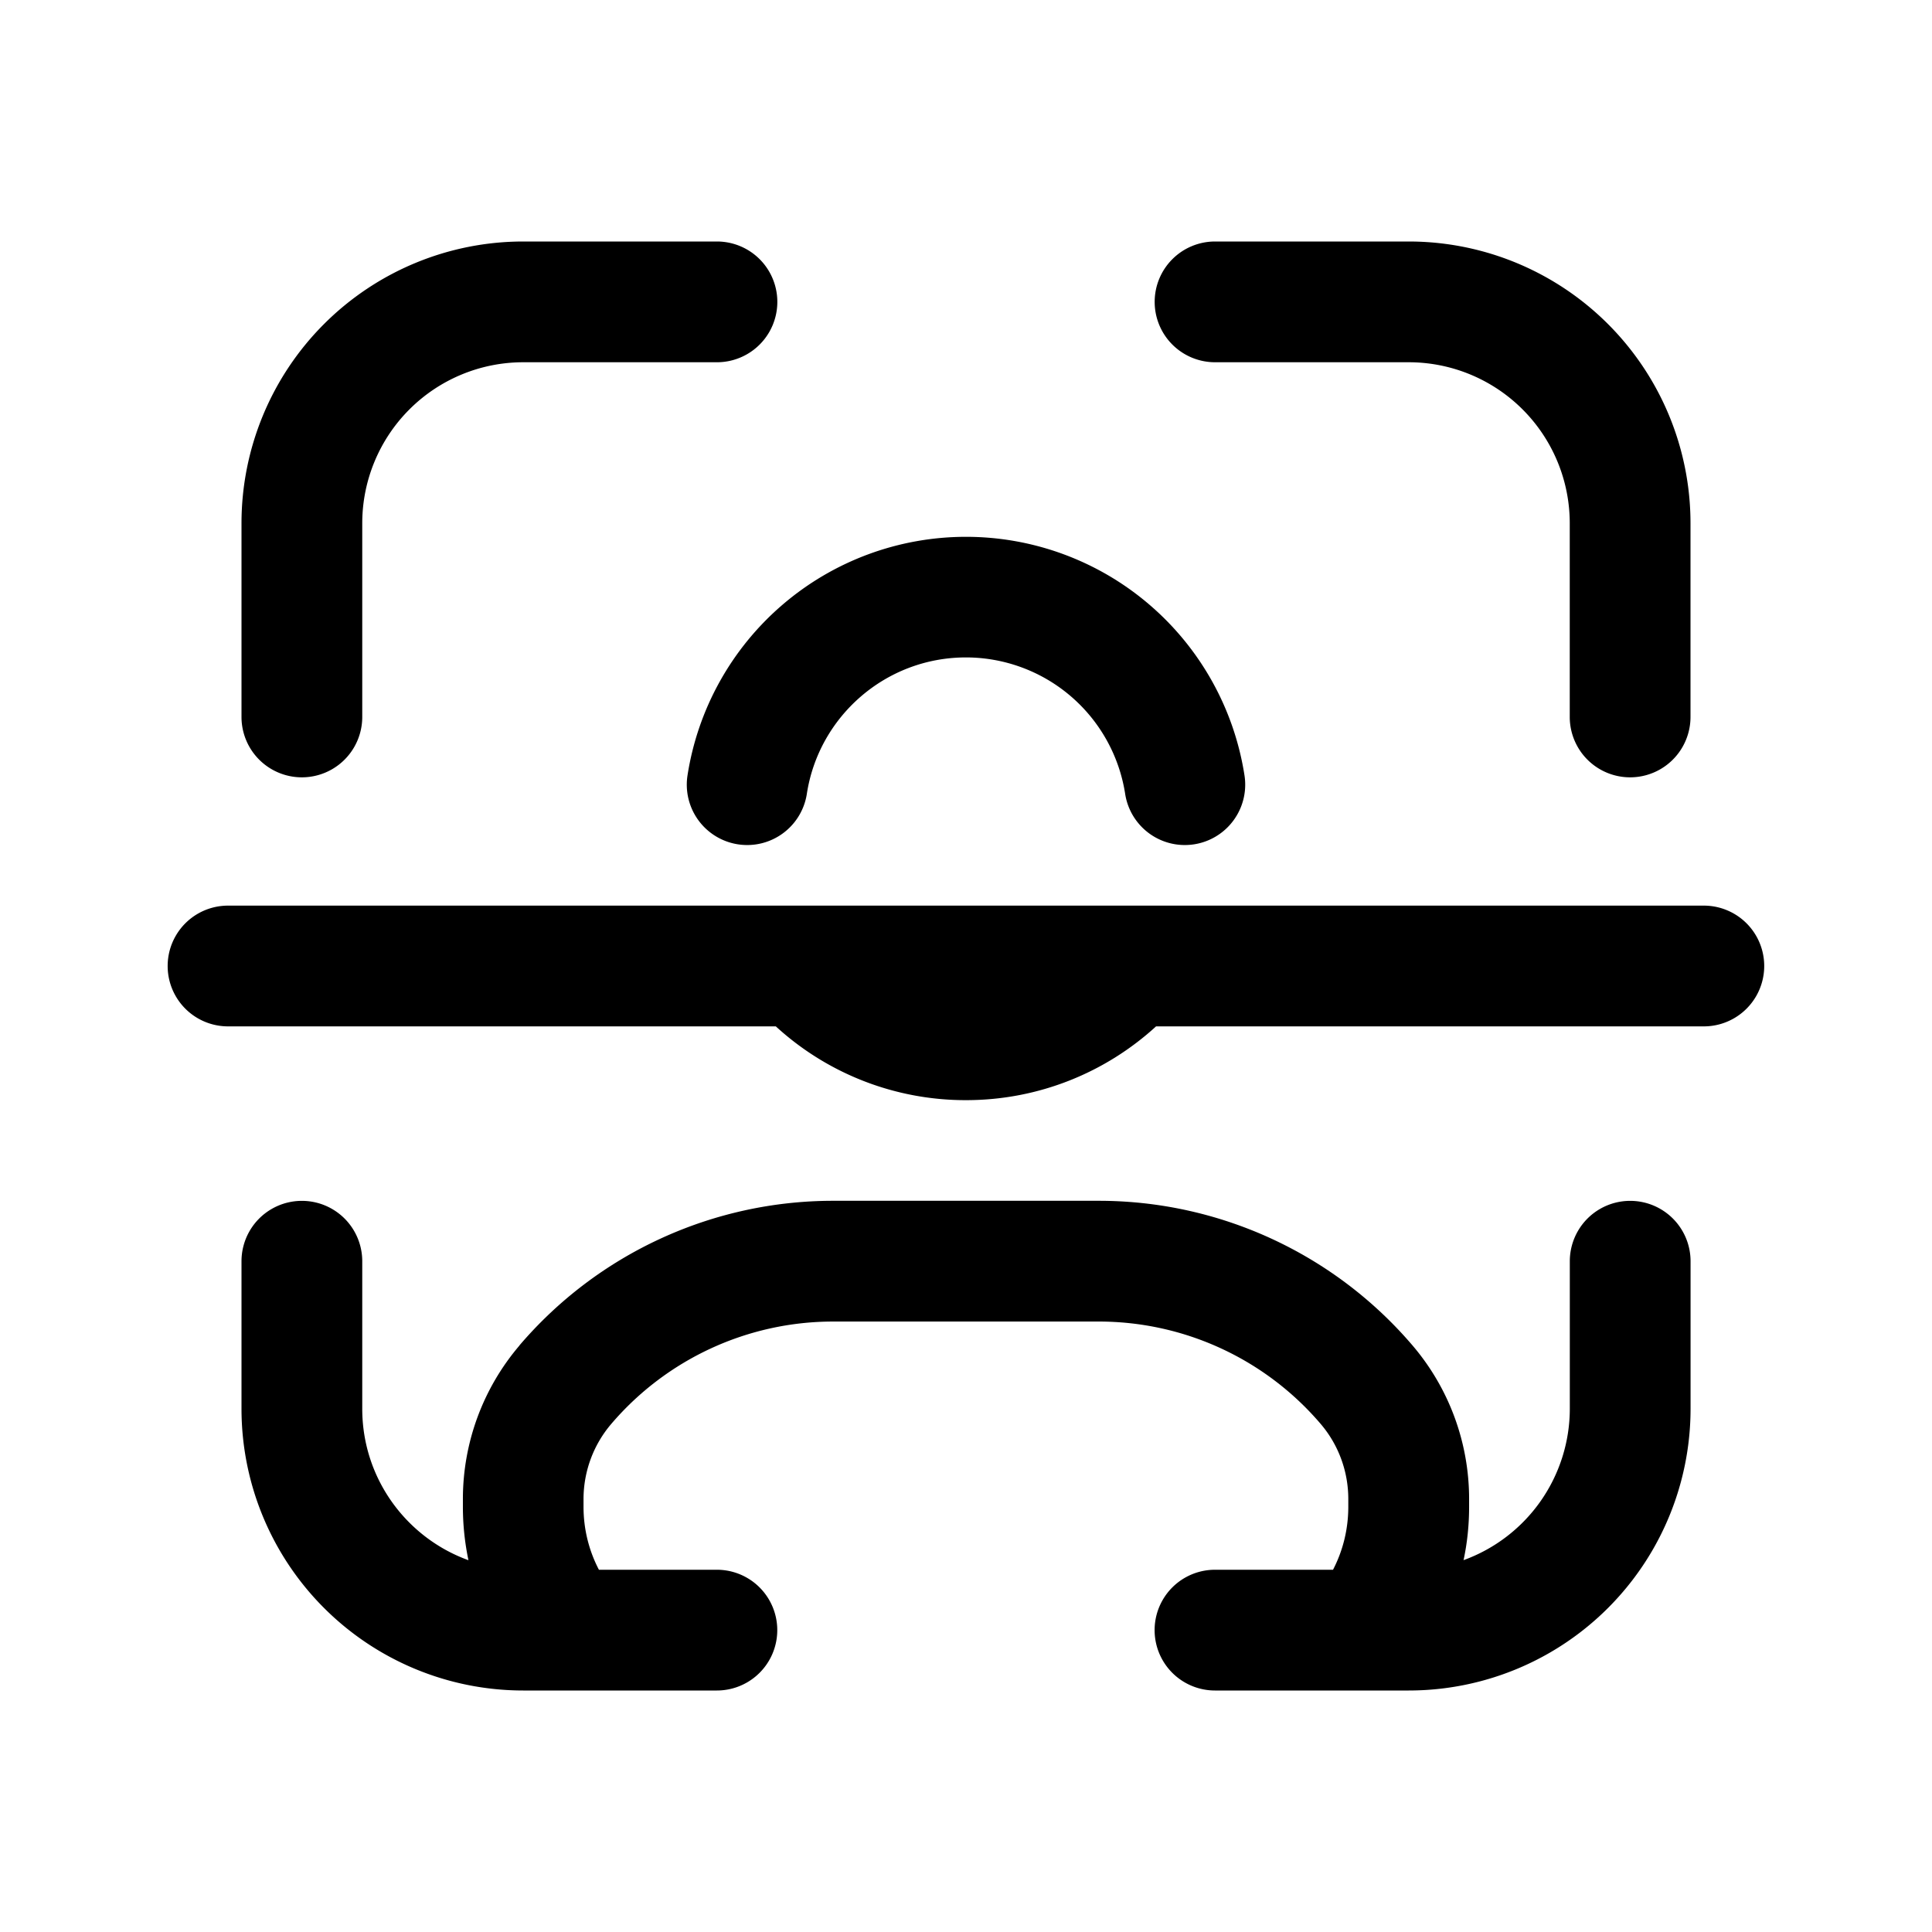 <svg xmlns="http://www.w3.org/2000/svg" width="32" height="32" fill="none" class="persona-icon" viewBox="0 0 32 32"><path fill="currentColor" fill-rule="evenodd" d="M18.73 15H3.777a1 1 0 0 0 0 2h9.073a4.65 4.65 0 0 0 3.15 1.222c1.212 0 2.319-.464 3.148-1.222h9.073a1 1 0 1 0 0-2H18.73M8.666 6A2.667 2.667 0 0 0 6 8.667v3.208a1 1 0 1 1-2 0V8.667A4.667 4.667 0 0 1 8.667 4h3.208a1 1 0 1 1 0 2zm-.063 16.285a6.83 6.83 0 0 1 5.197-2.396H18.2c1.999 0 3.898.876 5.196 2.396.605.709.937 1.61.937 2.543v.128q0 .457-.092.885a2.67 2.67 0 0 0 1.76-2.508V20.89a1 1 0 1 1 2 0v2.444A4.667 4.667 0 0 1 23.332 28h-3.208a1 1 0 1 1 0-2h1.955c.162-.312.253-.666.253-1.044v-.128c0-.456-.162-.898-.458-1.244a4.83 4.83 0 0 0-3.675-1.695h-4.4c-1.413 0-2.756.62-3.674 1.695a1.92 1.92 0 0 0-.46 1.244v.128c0 .378.092.732.255 1.044h1.954a1 1 0 1 1 0 2H8.667A4.667 4.667 0 0 1 4 23.333V20.89a1 1 0 1 1 2 0v2.444c0 1.154.733 2.137 1.759 2.508a4.3 4.3 0 0 1-.092-.885v-.128c0-.933.332-1.834.937-2.543M16 10.889c-1.333 0-2.44.98-2.636 2.259a1 1 0 0 1-1.977-.303 4.668 4.668 0 0 1 9.226 0 1 1 0 0 1-1.977.303A2.67 2.67 0 0 0 16 10.889M19.125 5a1 1 0 0 1 1-1h3.208A4.667 4.667 0 0 1 28 8.667v3.208a1 1 0 1 1-2 0V8.667A2.667 2.667 0 0 0 23.333 6h-3.208a1 1 0 0 1-1-1" clip-rule="evenodd"/></svg>